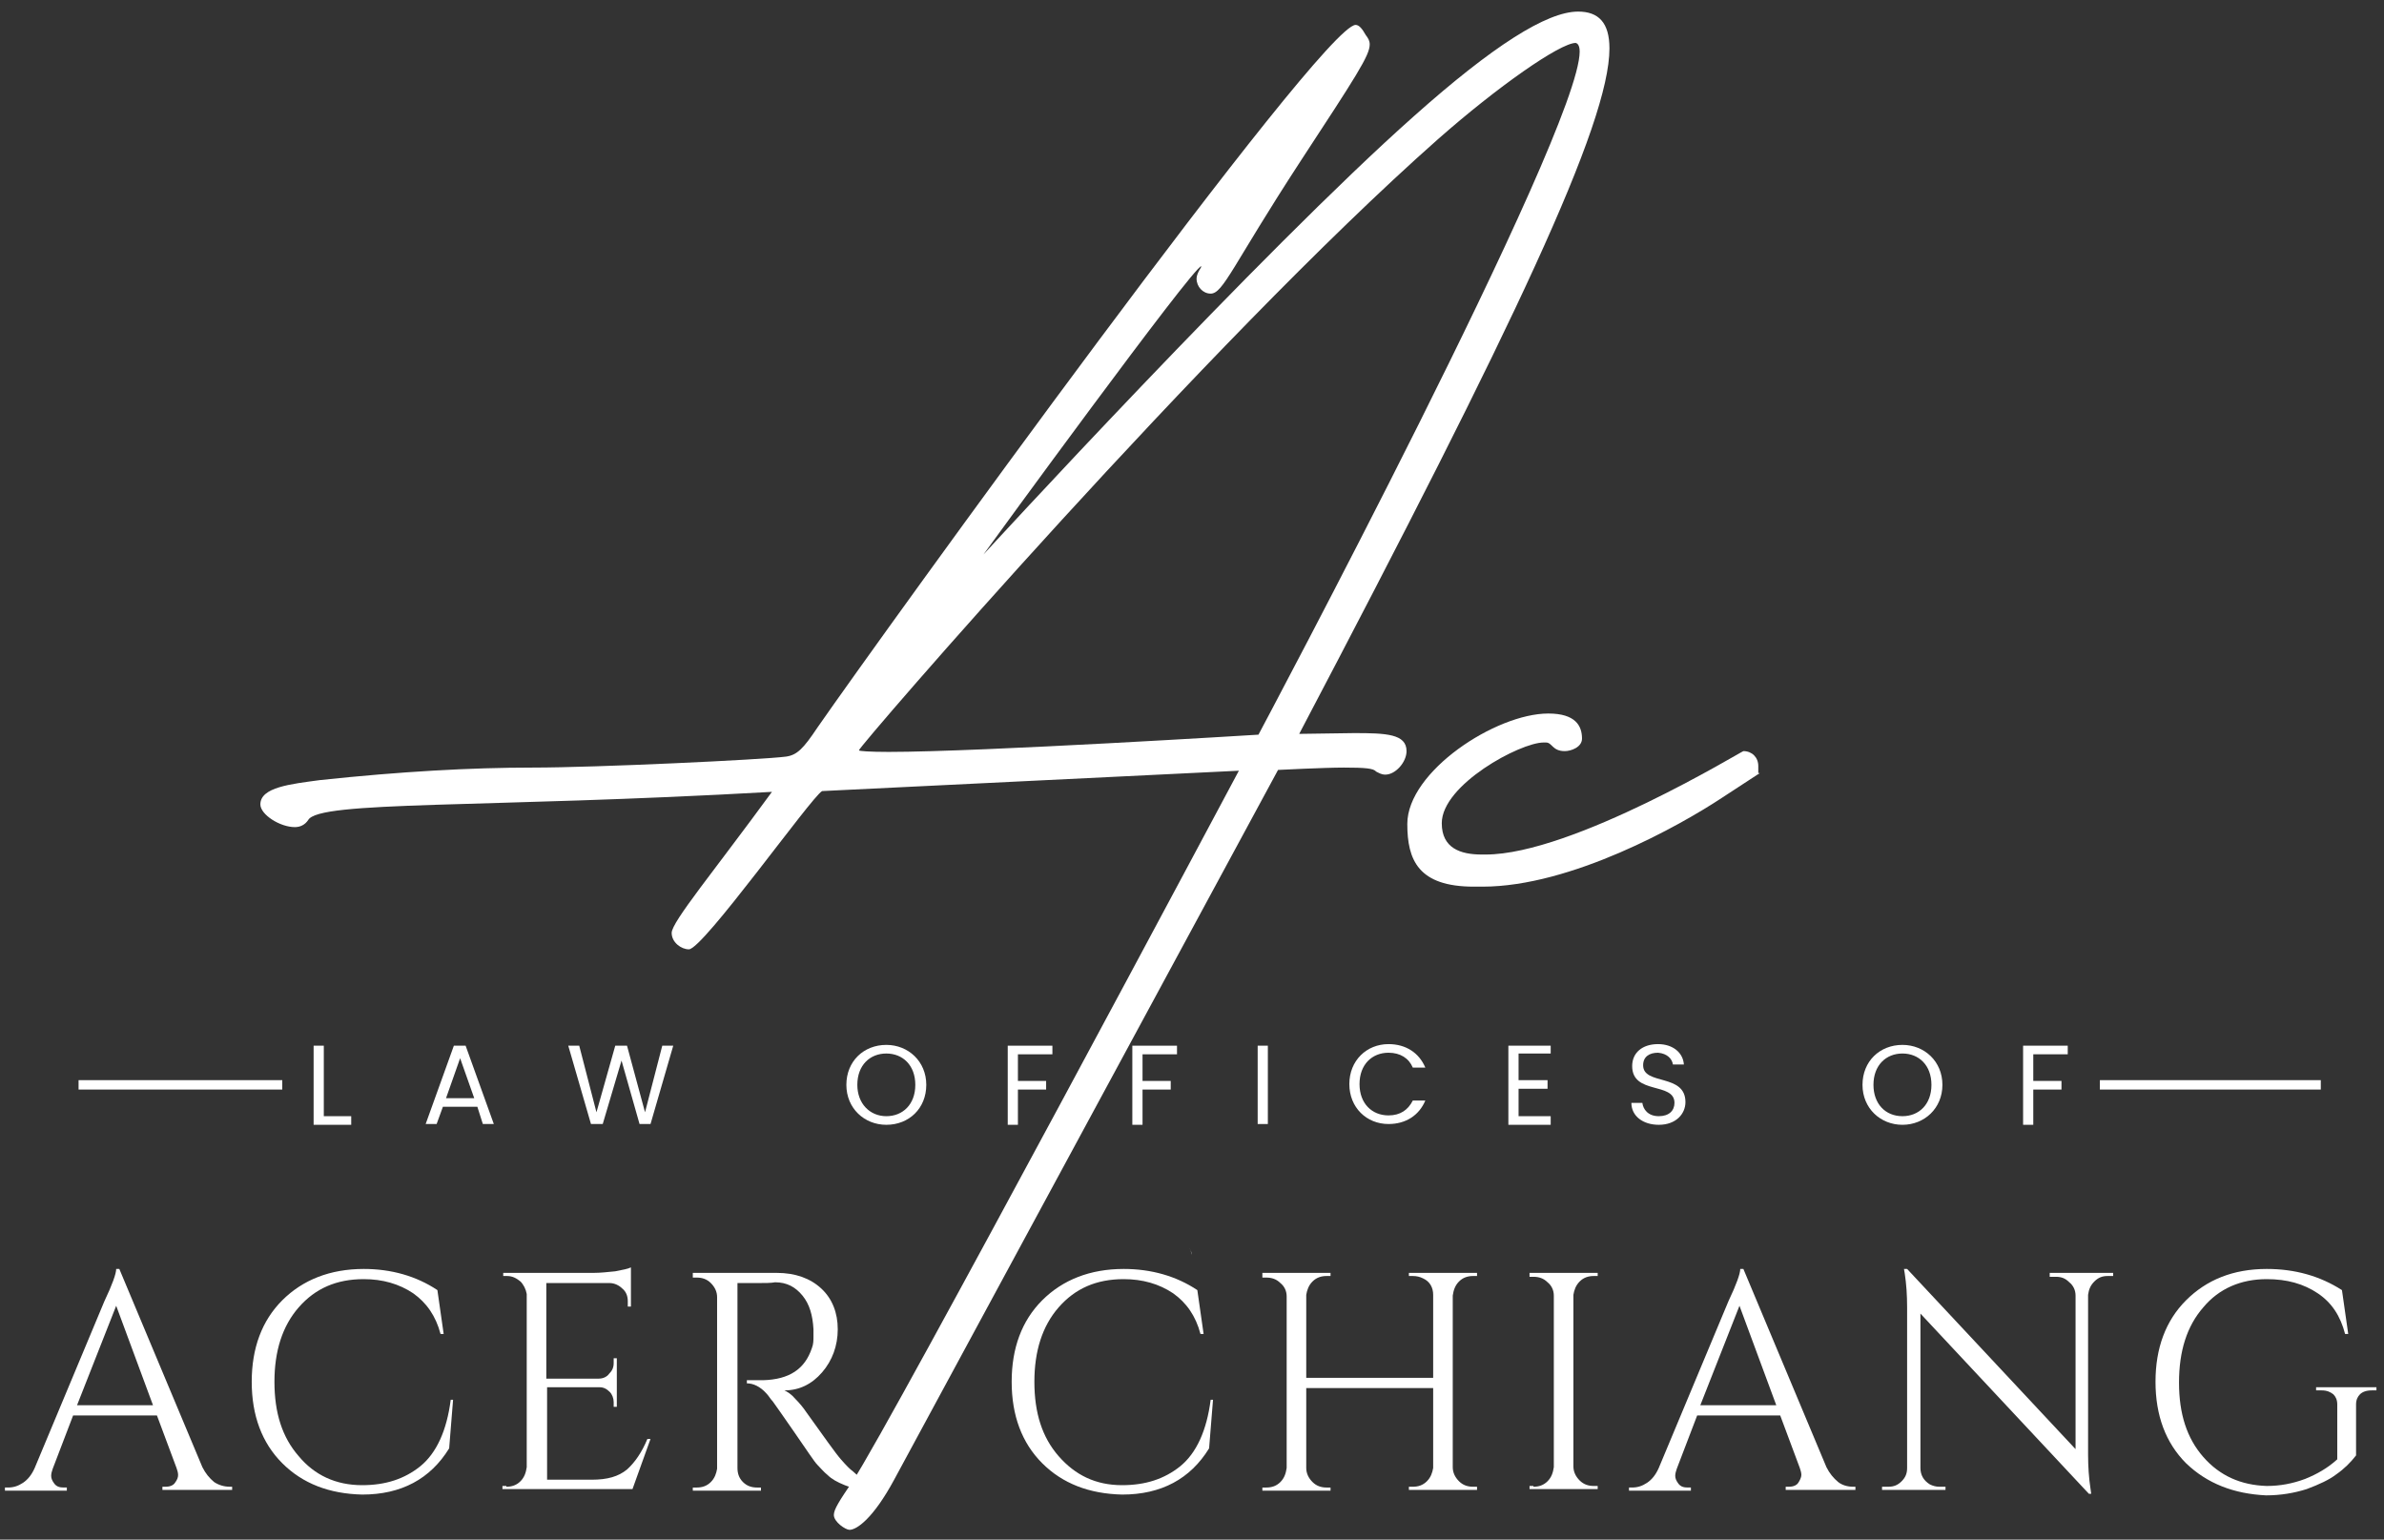 <svg width="192" height="124" viewBox="0 0 192 124" fill="#ffffff" xmlns="http://www.w3.org/2000/svg">
    <rect x="0" y="0" width="192" height="124" fill="#333333" stroke="none"/>
    <path d="M26.078 84.219V89.898H28.286V90.592H25.258V84.219H26.078Z"/>
    <path d="M38.446 89.141H35.669L35.165 90.529H34.281L36.553 84.219H37.499L39.771 90.529H38.887L38.446 89.141ZM37.057 85.229L35.922 88.447H38.193L37.057 85.229Z"/>
    <path d="M45.766 84.22H46.649L48.037 89.583L49.551 84.22H50.498L51.949 89.583L53.337 84.22H54.221L52.391 90.529H51.507L50.056 85.418L48.542 90.529H47.595L45.766 84.22Z"/>
    <path d="M71.382 90.592C69.615 90.592 68.164 89.267 68.164 87.374C68.164 85.481 69.552 84.156 71.382 84.156C73.149 84.156 74.6 85.481 74.6 87.374C74.6 89.267 73.212 90.592 71.382 90.592ZM71.382 89.898C72.707 89.898 73.716 88.951 73.716 87.374C73.716 85.797 72.707 84.85 71.382 84.85C70.057 84.85 69.047 85.797 69.047 87.374C69.047 88.888 70.057 89.898 71.382 89.898Z"/>
    <path d="M81.16 84.22H84.757V84.914H81.98V87.059H84.252V87.753H81.98V90.592H81.16V84.22Z"/>
    <path d="M91.195 84.22H94.792V84.914H92.016V87.059H94.287V87.753H92.016V90.592H91.195V84.22Z"/>
    <path d="M101.289 84.219H102.109V90.529H101.289V84.219Z"/>
    <path d="M111.827 84.093C113.215 84.093 114.287 84.787 114.792 85.986H113.783C113.467 85.229 112.773 84.787 111.827 84.787C110.502 84.787 109.492 85.734 109.492 87.311C109.492 88.888 110.502 89.835 111.827 89.835C112.773 89.835 113.404 89.393 113.783 88.636H114.792C114.287 89.835 113.215 90.529 111.827 90.529C110.06 90.529 108.672 89.204 108.672 87.311C108.672 85.418 110.06 84.093 111.827 84.093Z"/>
    <path d="M124.888 84.85H122.301V86.996H124.635V87.689H122.301V89.898H124.888V90.592H121.48V84.219H124.888V84.85Z"/>
    <path d="M133.595 90.592C132.333 90.592 131.387 89.898 131.387 88.825H132.27C132.333 89.33 132.712 89.898 133.595 89.898C134.415 89.898 134.857 89.456 134.857 88.825C134.857 87.122 131.45 88.195 131.45 85.86C131.45 84.787 132.27 84.093 133.532 84.093C134.731 84.093 135.551 84.787 135.614 85.734H134.731C134.668 85.292 134.289 84.85 133.532 84.787C132.838 84.787 132.333 85.103 132.333 85.797C132.333 87.437 135.74 86.428 135.74 88.762C135.74 89.709 134.983 90.592 133.595 90.592Z"/>
    <path d="M153.218 90.592C151.451 90.592 150 89.267 150 87.374C150 85.481 151.388 84.156 153.218 84.156C154.985 84.156 156.436 85.481 156.436 87.374C156.436 89.267 154.985 90.592 153.218 90.592ZM153.218 89.898C154.543 89.898 155.552 88.951 155.552 87.374C155.552 85.797 154.543 84.85 153.218 84.85C151.893 84.85 150.883 85.797 150.883 87.374C150.883 88.888 151.83 89.898 153.218 89.898Z"/>
    <path d="M162.934 84.219H166.53V84.913H163.754V87.058H166.025V87.753H163.754V90.592H162.934V84.219Z"/>
    <path d="M18.507 119.742H18.696V119.995H13.081V119.742H13.333C13.712 119.742 13.964 119.616 14.09 119.427C14.28 119.174 14.343 118.985 14.343 118.796C14.343 118.607 14.28 118.417 14.216 118.228L12.639 114.001H5.888L4.247 118.291C4.184 118.48 4.121 118.67 4.121 118.859C4.121 119.048 4.184 119.238 4.373 119.49C4.563 119.742 4.815 119.805 5.131 119.805H5.383V120.058H0.398V119.805H0.651C1.092 119.805 1.471 119.679 1.85 119.427C2.228 119.174 2.544 118.796 2.796 118.228L8.412 104.789C9.043 103.464 9.358 102.58 9.358 102.202H9.61L16.299 118.165C16.551 118.67 16.866 119.048 17.245 119.364C17.624 119.616 18.065 119.742 18.507 119.742ZM6.203 113.18H12.323L9.358 105.167L6.203 113.18Z"/>
    <path d="M22.734 117.849C21.094 116.209 20.273 114.001 20.273 111.287C20.273 108.574 21.094 106.366 22.734 104.725C24.375 103.085 26.583 102.202 29.296 102.202C31.505 102.202 33.524 102.77 35.227 103.905L35.732 107.439H35.48C35.101 105.987 34.344 104.915 33.271 104.158C32.135 103.4 30.81 103.022 29.296 103.022C27.088 103.022 25.384 103.779 24.059 105.293C22.734 106.808 22.103 108.827 22.103 111.287C22.103 113.811 22.734 115.767 24.059 117.282C25.321 118.796 27.025 119.616 29.17 119.616C31.063 119.616 32.577 119.111 33.839 118.102C35.164 117.029 35.984 115.199 36.3 112.739H36.489L36.174 116.651C34.659 119.111 32.325 120.373 29.17 120.373C26.52 120.31 24.375 119.49 22.734 117.849Z"/>
    <path d="M40.78 119.743C41.222 119.743 41.601 119.616 41.916 119.301C42.231 118.985 42.358 118.607 42.421 118.165V104.221C42.358 103.842 42.168 103.464 41.916 103.211C41.601 102.959 41.285 102.77 40.843 102.77H40.528V102.517H47.847C48.352 102.517 48.92 102.454 49.551 102.391C50.182 102.265 50.56 102.202 50.813 102.076V105.23H50.56V104.789C50.56 104.41 50.434 104.032 50.118 103.779C49.866 103.527 49.487 103.338 49.109 103.338H43.998V111.035H48.226C48.541 111.035 48.857 110.909 49.046 110.657C49.298 110.404 49.424 110.152 49.424 109.773V109.395H49.677V113.307H49.424V112.928C49.424 112.613 49.298 112.297 49.109 112.108C48.857 111.856 48.604 111.729 48.289 111.729H44.061V119.175H47.658C48.92 119.175 49.803 118.922 50.497 118.354C51.128 117.787 51.696 116.966 52.138 115.894H52.39L50.939 119.932H40.465V119.679H40.78V119.743Z"/>
    <path d="M60.971 103.338H59.393V118.228C59.393 118.67 59.52 119.049 59.835 119.364C60.151 119.68 60.529 119.806 60.971 119.806H61.286V120.058H55.797V119.806H56.112C56.554 119.806 56.933 119.68 57.248 119.364C57.564 119.049 57.69 118.67 57.753 118.292V104.474C57.753 104.032 57.564 103.653 57.248 103.338C56.933 103.022 56.554 102.896 56.112 102.896H55.797V102.518H62.548C64.062 102.518 65.261 102.959 66.145 103.779C67.028 104.6 67.47 105.735 67.47 107.06C67.47 108.385 67.028 109.584 66.208 110.531C65.387 111.477 64.378 111.982 63.179 111.982C63.431 112.108 63.747 112.297 64.062 112.676C64.378 112.991 64.693 113.37 64.946 113.749C66.397 115.768 67.28 117.03 67.722 117.534C68.164 118.039 68.479 118.355 68.668 118.481C68.858 118.67 69.047 118.796 69.236 118.986C69.426 119.175 69.678 119.301 69.867 119.364C70.372 119.617 70.877 119.743 71.445 119.743V119.995H70.056C69.362 119.995 68.668 119.869 68.037 119.617C67.406 119.364 66.965 119.112 66.649 118.796C66.334 118.544 66.082 118.228 65.829 117.976C65.577 117.724 65.009 116.84 63.999 115.389C62.99 113.938 62.422 113.118 62.233 112.865C62.043 112.676 61.917 112.424 61.728 112.234C61.223 111.666 60.655 111.414 60.151 111.414V111.162C60.277 111.162 60.466 111.162 60.655 111.162C60.844 111.162 61.16 111.162 61.475 111.162C63.558 111.099 64.82 110.278 65.387 108.575C65.514 108.259 65.514 107.944 65.514 107.628C65.514 107.313 65.514 107.124 65.514 107.06C65.451 105.925 65.198 105.041 64.63 104.347C64.062 103.653 63.368 103.275 62.422 103.275C62.106 103.338 61.602 103.338 60.971 103.338Z"/>
    <path d="M83.937 117.849C82.297 116.209 81.477 114.001 81.477 111.287C81.477 108.574 82.297 106.366 83.937 104.725C85.578 103.085 87.786 102.202 90.499 102.202C92.708 102.202 94.727 102.77 96.43 103.905L96.935 107.439H96.683C96.304 105.987 95.547 104.915 94.474 104.158C93.339 103.4 92.014 103.022 90.499 103.022C88.291 103.022 86.587 103.779 85.262 105.293C83.937 106.808 83.306 108.827 83.306 111.287C83.306 113.811 83.937 115.767 85.262 117.282C86.587 118.796 88.228 119.616 90.373 119.616C92.266 119.616 93.78 119.111 95.042 118.102C96.367 117.029 97.187 115.199 97.503 112.739H97.692L97.377 116.651C95.862 119.111 93.528 120.373 90.373 120.373C87.723 120.31 85.578 119.49 83.937 117.849Z"/>
    <path d="M113.782 119.743C114.224 119.743 114.603 119.617 114.918 119.301C115.234 118.986 115.36 118.607 115.423 118.228V111.793H105.201V118.228C105.201 118.67 105.391 119.049 105.706 119.364C106.022 119.68 106.4 119.806 106.842 119.806H107.157V120.058H101.668V119.806H101.983C102.425 119.806 102.804 119.68 103.119 119.364C103.435 119.049 103.561 118.67 103.624 118.228V104.41C103.624 103.969 103.435 103.59 103.119 103.338C102.804 103.022 102.425 102.896 101.983 102.896H101.668V102.518H107.157V102.77H106.842C106.4 102.77 106.022 102.896 105.706 103.212C105.391 103.527 105.264 103.906 105.201 104.284V110.972H115.423V104.284C115.423 103.716 115.17 103.212 114.603 102.959C114.35 102.833 114.098 102.77 113.782 102.77H113.467V102.518H118.956V102.77H118.641C118.199 102.77 117.82 102.896 117.505 103.212C117.19 103.527 117.063 103.906 117 104.347V118.165C117 118.607 117.19 118.986 117.505 119.301C117.82 119.617 118.199 119.743 118.641 119.743H118.956V119.995H113.467V119.743H113.782Z"/>
    <path d="M123.499 119.743C123.941 119.743 124.319 119.617 124.635 119.301C124.95 118.986 125.076 118.607 125.14 118.165V104.347C125.14 103.906 124.95 103.527 124.635 103.275C124.319 102.959 123.941 102.833 123.499 102.833H123.184V102.518H128.673V102.77H128.357C127.916 102.77 127.537 102.896 127.222 103.212C126.906 103.527 126.78 103.906 126.717 104.284V118.102C126.717 118.544 126.906 118.922 127.222 119.238C127.537 119.553 127.916 119.68 128.357 119.68H128.673V119.932H123.184V119.68H123.499V119.743Z"/>
    <path d="M149.241 119.742H149.43V119.995H143.814V119.742H144.067C144.445 119.742 144.698 119.616 144.824 119.427C144.95 119.238 145.076 118.985 145.076 118.796C145.076 118.607 145.013 118.417 144.95 118.228L143.373 114.001H136.685L135.044 118.291C134.981 118.48 134.918 118.67 134.918 118.859C134.918 119.048 134.981 119.238 135.17 119.49C135.36 119.742 135.612 119.805 135.927 119.805H136.18V120.058H131.195V119.805H131.448C131.889 119.805 132.268 119.679 132.647 119.427C133.025 119.174 133.341 118.796 133.593 118.228L139.208 104.789C139.839 103.464 140.155 102.58 140.155 102.202H140.407L147.095 118.165C147.348 118.67 147.663 119.048 148.042 119.364C148.357 119.616 148.799 119.742 149.241 119.742ZM136.937 113.18H143.057L140.092 105.167L136.937 113.18Z"/>
    <path d="M169.746 102.77C169.304 102.77 168.989 102.896 168.673 103.211C168.358 103.527 168.232 103.842 168.168 104.284V117.155C168.168 118.102 168.232 119.048 168.358 119.868L168.421 120.31H168.232L154.666 105.798V118.228C154.666 118.796 154.918 119.238 155.423 119.553C155.675 119.679 155.928 119.742 156.18 119.742H156.685V119.995H151.574V119.742H152.079C152.521 119.742 152.836 119.616 153.152 119.301C153.467 118.985 153.593 118.67 153.593 118.228V105.293C153.593 104.284 153.53 103.4 153.404 102.58L153.341 102.202H153.593L167.159 116.714V104.347C167.159 103.905 166.97 103.527 166.654 103.274C166.339 102.959 166.023 102.833 165.581 102.833H165.077V102.517H170.187V102.77H169.746Z"/>
    <path d="M176.058 117.85C174.418 116.209 173.598 114.001 173.598 111.288C173.598 108.575 174.418 106.366 176.058 104.726C177.699 103.085 179.844 102.202 182.557 102.202C184.829 102.202 186.848 102.77 188.614 103.906L189.119 107.439H188.867C188.488 105.988 187.794 104.915 186.658 104.158C185.523 103.401 184.198 103.022 182.557 103.022C180.475 103.022 178.708 103.78 177.447 105.294C176.121 106.808 175.491 108.827 175.491 111.351C175.491 113.875 176.121 115.831 177.447 117.345C178.772 118.859 180.475 119.617 182.557 119.68C183.63 119.68 184.639 119.49 185.649 119.112C186.595 118.733 187.479 118.228 188.236 117.534V113.118C188.236 112.739 188.11 112.487 187.92 112.297C187.668 112.108 187.416 111.982 186.974 111.982H186.532V111.73H191.391V111.982H191.012C190.57 111.982 190.255 112.108 190.066 112.297C189.876 112.487 189.75 112.739 189.75 113.118V117.219C189.309 117.787 188.804 118.292 188.173 118.733C187.605 119.175 186.785 119.553 185.775 119.932C184.766 120.248 183.693 120.437 182.494 120.437C179.907 120.311 177.762 119.49 176.058 117.85Z"/>
    <path d="M22.733 86.996H6.328V87.753H22.733V86.996Z"/>
    <path d="M186.91 86.996H169.117V87.753H186.91V86.996Z"/>
    <path d="M72.013 119.175C70.31 122.329 68.985 123.213 68.417 123.213C68.101 123.213 67.155 122.582 67.155 122.014C67.155 121.572 67.597 120.878 68.669 119.301C71.761 114.632 99.775 62.073 99.775 62.073L66.208 63.713C65.325 64.218 56.618 76.459 55.482 76.459C54.851 76.459 54.094 75.891 54.094 75.134C54.094 74.25 57.564 70.086 62.17 63.776C38.825 65.102 25.701 64.471 24.818 66.048C24.565 66.427 24.187 66.616 23.745 66.616C22.546 66.616 20.969 65.606 20.969 64.786C20.969 63.398 23.43 63.146 25.764 62.83C32.263 62.136 37.941 61.821 42.926 61.821C47.974 61.821 61.413 61.19 63.306 60.937C64.189 60.811 64.694 60.306 65.83 58.603C71.13 50.968 106.464 2.006 109.177 2.006C109.429 2.006 109.681 2.258 109.997 2.826C110.186 3.078 110.312 3.268 110.312 3.583C110.312 4.466 109.24 6.107 104.697 13.047C99.271 21.376 98.513 23.648 97.504 23.648C96.873 23.648 96.368 23.08 96.368 22.449C96.368 22.259 96.431 22.07 96.558 21.818C96.684 21.628 96.747 21.502 96.747 21.439C96.116 21.439 79.837 43.775 79.206 44.658C79.206 44.658 101.668 20.177 113.909 9.325C120.218 3.709 124.572 0.933 127.096 0.933C128.736 0.933 129.62 1.816 129.62 3.899C129.62 9.956 121.985 26.108 104.634 59.107L109.05 59.044C111.637 59.044 113.278 59.107 113.278 60.495C113.278 61.379 112.395 62.388 111.574 62.388C111.259 62.388 111.07 62.262 110.817 62.136C110.628 61.884 109.934 61.821 108.23 61.821C106.653 61.821 102.93 62.01 102.93 62.01L72.013 119.175ZM101.353 59.17C101.353 59.17 127.222 10.65 127.222 4.151C127.222 3.836 127.159 3.646 127.033 3.52L126.907 3.457C125.645 3.457 120.597 6.99 115.802 11.218C97.252 27.623 69.174 60.117 69.174 60.432C69.174 60.495 70.057 60.559 71.572 60.559C79.017 60.559 101.353 59.17 101.353 59.17Z"/>
    <path d="M141.733 62.262L138.641 64.281C135.297 66.49 126.527 71.411 119.397 71.411H118.703C114.223 71.411 113.34 69.266 113.34 66.363C113.34 62.136 120.47 57.467 124.697 57.467C126.905 57.467 127.41 58.476 127.41 59.486C127.41 60.18 126.527 60.495 126.022 60.495C125.013 60.495 125.013 59.801 124.508 59.801H124.319C122.426 59.801 116.116 63.209 116.116 66.3C116.116 68.319 117.63 68.824 119.334 68.824H119.649C126.653 68.824 140.282 60.495 140.408 60.495C141.102 60.495 141.607 61 141.607 61.694V62.262H141.733Z"/>
    <path d="M95.99 101.066C95.927 100.814 95.864 100.624 95.801 100.498C95.864 100.687 95.99 100.877 95.99 101.066Z"/>
</svg>
